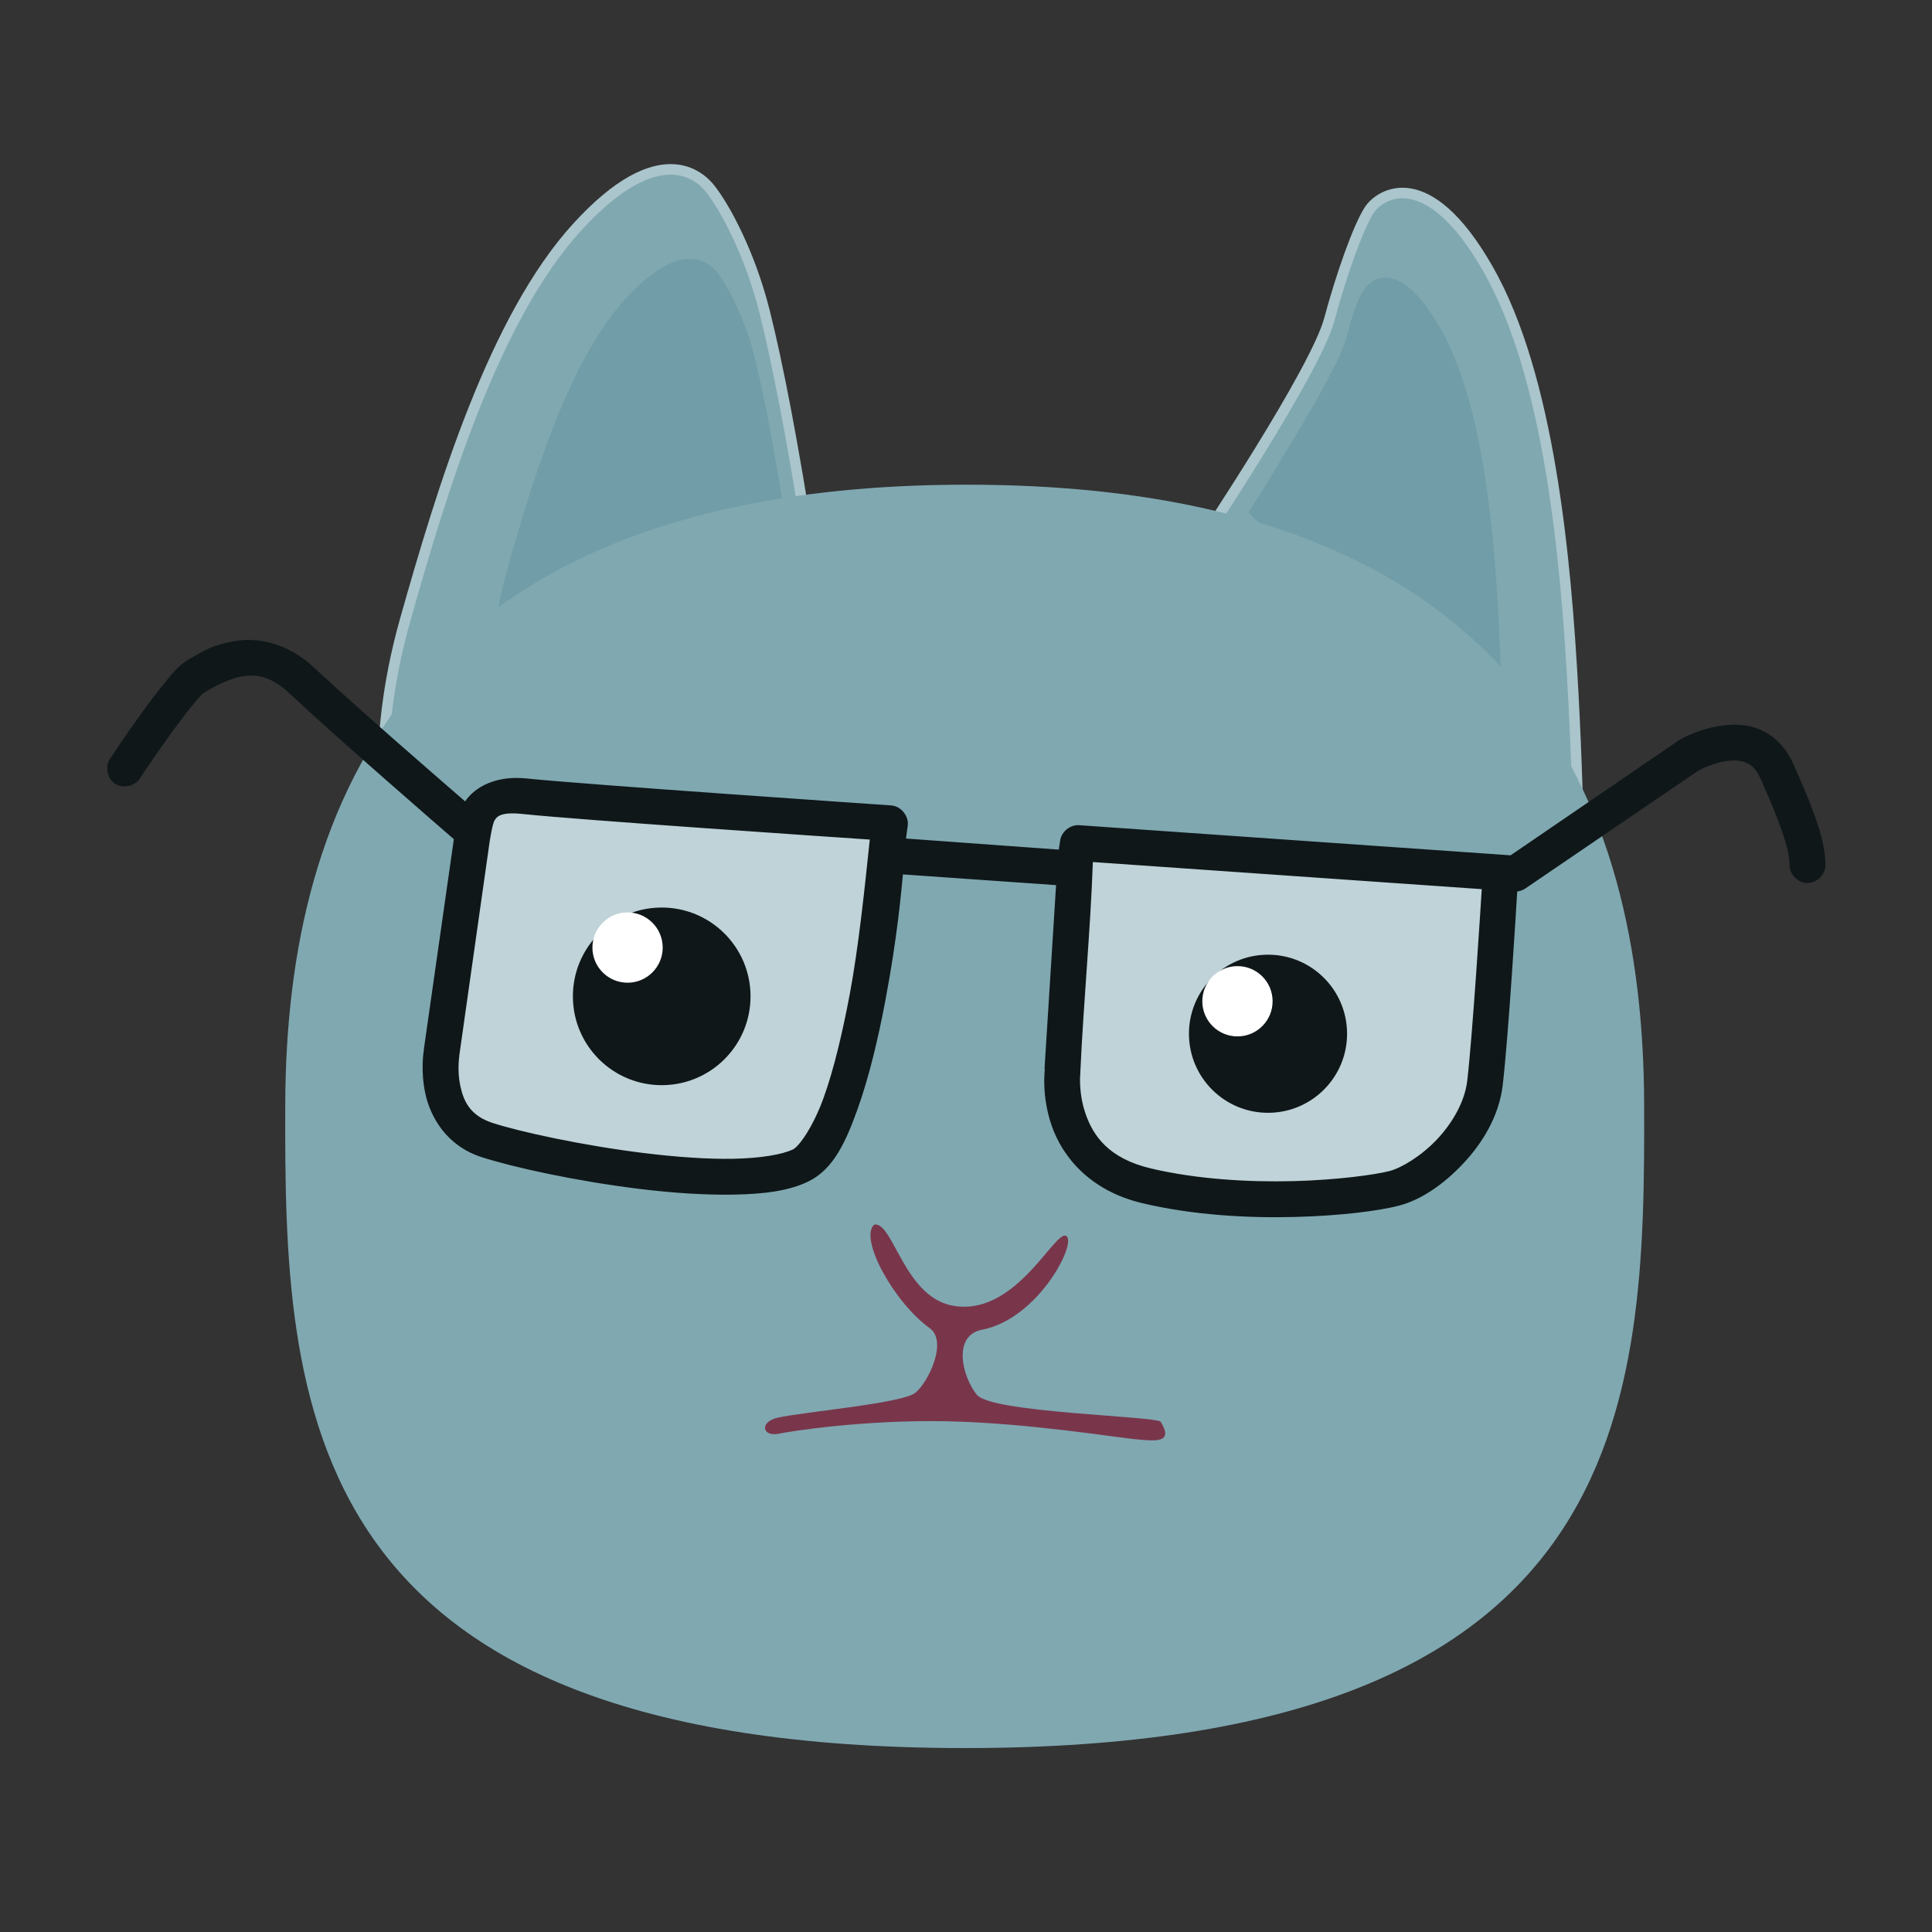 <?xml version="1.0" encoding="UTF-8" standalone="no"?>
<!-- Created with Inkscape (http://www.inkscape.org/) -->

<svg
   xmlns:dc="http://purl.org/dc/elements/1.1/"
   xmlns:cc="http://creativecommons.org/ns#"
   xmlns:rdf="http://www.w3.org/1999/02/22-rdf-syntax-ns#"
   xmlns:svg="http://www.w3.org/2000/svg"
   xmlns="http://www.w3.org/2000/svg"
   xmlns:sodipodi="http://sodipodi.sourceforge.net/DTD/sodipodi-0.dtd"
   xmlns:inkscape="http://www.inkscape.org/namespaces/inkscape"
   width="400"
   height="400"
   id="svg2"
   version="1.1"
   inkscape:version="0.91 r13725"
   sodipodi:docname="logo-cat.svg"
   inkscape:export-filename="E:\Programming\My_Projects\PHP\qa\app\logo-cat-100.png"
   inkscape:export-xdpi="22.5"
   inkscape:export-ydpi="22.5">
  <rect width="100%" height="100%" fill="#333333" stroke="none"/>
  <sodipodi:namedview
     id="base"
     pagecolor="#233539"
     bordercolor="#666666"
     borderopacity="1.0"
     inkscape:pageopacity="0"
     inkscape:pageshadow="2"
     inkscape:zoom="0.12374369"
     inkscape:cx="-1755.5499"
     inkscape:cy="749.28829"
     inkscape:document-units="px"
     inkscape:current-layer="layer1"
     showgrid="false"
     inkscape:window-width="1280"
     inkscape:window-height="962"
     inkscape:window-x="-8"
     inkscape:window-y="-8"
     inkscape:window-maximized="1" />
  <defs
     id="defs4">
    <inkscape:perspective
       id="perspective3814"
       inkscape:persp3d-origin="488.52801 : 361.22736 : 1"
       inkscape:vp_z="777.20312 : 654.22698 : 1"
       inkscape:vp_y="-345.0596 : 938.58077 : 0"
       inkscape:vp_x="78.810347 : 397.47004 : 1"
       sodipodi:type="inkscape:persp3d" />
    <filter
       id="filter4065"
       inkscape:label="Glow"
       inkscape:menu="Shadows and Glows"
       inkscape:menu-tooltip="Glow of object's own color at the edges"
       style="color-interpolation-filters:sRGB">
      <feGaussianBlur
         id="feGaussianBlur4067"
         stdDeviation="5"
         result="result91" />
      <feComposite
         id="feComposite4069"
         in2="result91"
         in="SourceGraphic"
         operator="over" />
    </filter>
  </defs>
  <g
     id="layer1"
     inkscape:groupmode="layer"
     inkscape:label="Layer 1"
     transform="translate(0,-652.362)">
    <g
       id="g4224"
       transform="matrix(2.165,-0.31,0.31,2.165,-677.995,629.015)">
      <path
         style="fill:#80a8b1;fill-opacity:1;stroke:#aac5cb;stroke-width:1px;stroke-linecap:butt;stroke-linejoin:miter;stroke-opacity:1"
         d="m 410.913,121.125 c 0,0 12.747,-14.231 14.712,-18.818 1.714,-4 3.98,-8.353 5.26,-9.781 1.141,-1.274 6.024,-3.68 10.31,7.175 4.285,10.855 3.428,27.995 2.285,40.85 -1.143,12.855 -2.571,21.996 -2.571,21.996 z"
         id="path3804"
         inkscape:connector-curvature="0"
         sodipodi:nodetypes="csssscc" />
      <path
         sodipodi:nodetypes="csssscc"
         inkscape:connector-curvature="0"
         id="path4150"
         d="m 415.484,119.269 c 0,0 10.115,-11.77 11.444,-14.896 1.159,-2.726 1.548,-3.479 2.412,-4.452 0.771,-0.869 3.715,-2.651 6.611,4.747 2.896,7.398 2.317,19.079 1.545,27.84 -0.772,8.761 -1.738,14.991 -1.738,14.991 z"
         style="fill:#709da7;fill-opacity:1;stroke:none" />
    </g>
    <g
       id="g4228"
       transform="matrix(2.187,0,0,2.187,-653.493,502.544)">
      <path
         sodipodi:nodetypes="csssscc"
         inkscape:connector-curvature="0"
         id="path3806"
         d="m 375.529,121.011 c -1.69,-10.877 -3.118,-18.124 -4.328,-22.965 -1.39,-5.56 -3.776,-9.922 -5.165,-11.678 -0.88,-1.113 -4.724,-4.978 -12.592,3.641 -7.869,8.619 -12.765,24.739 -16.273,37.159 -3.508,12.42 -1.589,20.865 -1.589,20.865 z"
         style="fill:#80a8b1;fill-opacity:1;stroke:#aac5cb;stroke-width:1px;stroke-linecap:butt;stroke-linejoin:miter;stroke-opacity:1" />
      <path
         style="fill:#709da7;fill-opacity:1;stroke:none"
         d="m 373.243,118.272 c -1.165,-7.532 -2.149,-12.55 -2.984,-15.903 -0.958,-3.85 -2.603,-6.871 -3.561,-8.087 -0.607,-0.77 -3.257,-3.447 -8.681,2.522 -5.425,5.969 -8.8,17.132 -11.219,25.732 -2.419,8.6 -1.096,14.448 -1.096,14.448 z"
         id="path4148"
         inkscape:connector-curvature="0"
         sodipodi:nodetypes="csssscc" />
    </g>
    <path
       style="fill:#80a8b1;fill-opacity:1;stroke:none"
       d="m 59.061,228.469 c 0.206,-62.162 25.831,-128.119 141.088,-128.117 115.257,0.002 140.052,65.957 140.251,128.117 0.2,62.168 -1.7,133.447 -140.642,133.448 -138.942,0.002 -140.904,-71.278 -140.698,-133.448 z"
       id="path4210"
       inkscape:connector-curvature="0"
       sodipodi:nodetypes="scscs"
       transform="translate(0,652.362)" />
    <path
       sodipodi:nodetypes="czssccscssscc"
       inkscape:connector-curvature="0"
       id="path3764"
       d="m 198.249,922.829 c 12.469,1.363 20.267,-16.025 22.521,-14.563 2.254,1.461 -5.832,17.162 -17.427,19.395 -6.25,1.204 -4.097,9.819 -1.083,13.488 3.014,3.669 35.444,4.332 38.003,5.513 2.874,4.557 -1.2,4.017 -4.529,3.741 -3.938,-0.295 -22.522,-3.421 -39.567,-3.778 -17.045,-0.357 -32.552,2.055 -35.062,2.597 -3.347,0.59 -3.863,-2.488 -0.099,-3.347 5.083,-1.161 25.697,-2.953 28.453,-5.119 2.757,-2.166 6.787,-10.685 3.052,-13.389 -7.562,-5.475 -14.688,-18.658 -11.519,-21.462 4.024,-0.773 6.287,15.945 17.254,16.926 z"
       style="fill:#79364b;fill-opacity:1;stroke:none" />
    <path
       style="opacity:0.494;fill:#ffffff;fill-opacity:1;stroke:none"
       d="m 92.663,860.637 8.931,-42.917 81.322,5.53 -4.92,47.302 -13.497,24.402 -36.668,-0.588 -35.424,-10.758 z"
       id="path4138"
       inkscape:connector-curvature="0" />
    <path
       inkscape:connector-curvature="0"
       id="path4140"
       d="m 305.324,884.545 4.446,-51.273 -84.848,-4.618 -4.001,51.711 5.856,14.087 30.968,5.935 33.551,-2.478 z"
       style="opacity:0.494;fill:#ffffff;fill-opacity:1;stroke:none"
       sodipodi:nodetypes="cccccccc" />
    <path
       sodipodi:nodetypes="cassscscssccsccccsscsssccccsscssscccccscscssscccccccccscscccccsscsssccccccccssssssccc"
       inkscape:connector-curvature="0"
       id="path3756"
       d="m 48.49,785.117 c -4.715,0.859 -6.015,1.879 -8.763,3.378 -1.094,0.597 -2.268,1.457 -3.019,2.205 -0.751,0.748 -1.482,1.663 -2.298,2.647 -1.631,1.967 -3.433,4.347 -5.125,6.689 -3.385,4.685 -6.342,9.172 -6.342,9.172 -1.274,1.598 -0.864,4.253 0.833,5.393 1.696,1.139 4.309,0.515 5.307,-1.268 0,0 2.913,-4.405 6.189,-8.939 1.638,-2.267 3.374,-4.557 4.819,-6.3 0.723,-0.872 1.355,-1.62 1.838,-2.102 1.747,-1.172 5.262,-3.018 7.934,-3.542 2.893,-0.527 5.99,-0.361 10.155,3.551 9.498,8.921 31.677,28.141 33.946,30.105 l -6.22,43.569 0.001,0.155 c -0.041,0.227 -0.699,4.2 0.303,8.887 1.032,4.823 4.312,10.83 11.624,13.202 6.463,2.096 19.516,4.98 32.906,6.615 6.695,0.817 13.395,1.271 19.412,1.158 6.017,-0.114 11.288,-0.707 15.438,-2.752 5.14,-2.533 7.681,-8.172 10.084,-14.845 2.404,-6.673 4.294,-14.666 5.771,-22.463 2.555,-13.484 3.339,-23.008 3.654,-26.233 l 31.712,2.218 -2.399,38.127 0.077,-6.2e-4 c -0.044,0.348 -0.693,5.585 1.408,11.661 2.171,6.281 7.744,13.464 18.836,16.081 10.423,2.459 21.743,3.087 31.407,2.839 9.664,-0.247 17.483,-1.267 21.626,-2.338 4.583,-1.185 9.229,-4.361 13.303,-8.687 4.075,-4.326 7.472,-9.916 8.217,-16.299 1.21,-10.354 2.794,-36.678 3.002,-40.065 0.606,-0.067 1.194,-0.286 1.696,-0.632 l 35.826,-24.405 c 0,0 2.84,-1.572 5.859,-1.98 1.51,-0.203 2.914,-0.124 4.023,0.354 1.108,0.478 2.046,1.258 2.964,3.3 4.885,10.864 5.998,15.279 6.019,17.885 -0.012,1.96 1.78,3.749 3.74,3.733 1.96,-0.016 3.723,-1.833 3.68,-3.793 -0.036,-4.461 -1.651,-9.752 -6.661,-20.894 -1.555,-3.459 -4.026,-5.868 -6.782,-7.057 -2.756,-1.189 -5.563,-1.188 -7.969,-0.863 -4.813,0.649 -8.635,2.852 -8.635,2.852 -0.079,0.049 -0.156,0.101 -0.231,0.156 L 312.755,829.447 223.421,823.209 c -1.829,-0.125 -3.631,1.313 -3.917,3.123 l -0.294,1.935 -31.635,-2.296 0.365,-2.708 c 0.24,-1.994 -1.431,-4.012 -3.435,-4.146 0,0 -64.454,-4.402 -75.414,-5.577 -6.351,-0.681 -10.747,1.719 -12.794,4.741 -4.934,-4.28 -22.769,-19.716 -31.22,-27.653 -5.627,-5.285 -11.872,-6.368 -16.587,-5.509 -4.4e-5,0 -6.6e-5,0 -1.32e-4,0 z m 59.733,35.772 c 11.404,1.223 65.869,4.891 71.856,5.297 -1.174,11.207 -2.345,22.321 -4.148,32.035 -1.436,7.576 -3.22,15.343 -5.394,21.378 -2.174,6.035 -5.09,10.107 -6.33,10.718 -2.229,1.098 -6.859,1.851 -12.353,1.955 -5.493,0.104 -11.948,-0.377 -18.407,-1.166 -12.918,-1.577 -25.939,-4.457 -31.435,-6.24 -4.646,-1.507 -6.02,-4.452 -6.71,-7.676 -0.69,-3.224 -0.204,-6.182 -0.204,-6.182 6.58e-4,-0.051 2.41e-4,-0.103 -0.001,-0.155 l 6.291,-44.342 c 0.321,-1.95 0.54,-3.063 0.895,-4.104 0.506,-0.867 1.115,-2.034 5.94,-1.516 z m 118.042,9.949 80.516,5.613 c -0.216,3.453 -1.884,30.088 -3.005,39.678 -0.494,4.228 -2.98,8.646 -6.241,12.109 -3.262,3.463 -7.372,5.934 -9.842,6.572 -2.91,0.752 -10.711,1.857 -19.927,2.093 -9.216,0.236 -19.981,-0.383 -29.473,-2.623 -8.823,-2.082 -11.982,-6.82 -13.542,-11.331 -1.56,-4.511 -1.073,-8.494 -1.073,-8.494 0.002,-0.077 9.4e-4,-0.155 -0.002,-0.232 0.657,-14.394 2.082,-29.101 2.588,-43.385 z"
       style="color:#000000;font-style:normal;font-variant:normal;font-weight:normal;font-stretch:normal;font-size:medium;line-height:normal;font-family:Sans;-inkscape-font-specification:Sans;text-indent:0;text-align:start;text-decoration:none;text-decoration-line:none;letter-spacing:normal;word-spacing:normal;text-transform:none;direction:ltr;block-progression:tb;writing-mode:lr-tb;baseline-shift:baseline;text-anchor:start;display:inline;overflow:visible;visibility:visible;fill:#0f1719;fill-opacity:1;stroke:none;stroke-width:3;marker:none;enable-background:accumulate" />
    <ellipse
       cy="859.688"
       cx="130.123"
       id="path3766"
       style="fill:#0f1719;fill-opacity:1;fill-rule:nonzero;stroke:none"
       rx="18.389"
       ry="18.388"
       transform="matrix(1,-0.008,0.008,1,0,0)" />
    <ellipse
       cy="868.433"
       cx="255.581"
       style="fill:#0f1719;fill-opacity:1;fill-rule:nonzero;stroke:none"
       id="path3768"
       rx="16.368"
       ry="16.367"
       transform="matrix(1,-0.008,0.008,1,0,0)" />
    <g
       transform="matrix(0.9,0,0,0.9,322.959,291.305)"
       style="fill:#ffffff;fill-opacity:1"
       id="g3846" />
    <g
       transform="matrix(0.9,0,0,0.9,322.959,291.305)"
       id="g3856"
       style="fill:#ffffff;fill-opacity:1" />
    <g
       transform="matrix(0.9,0,0,0.9,322.959,291.305)"
       id="g3858"
       style="fill:#ffffff;fill-opacity:1" />
    <g
       transform="matrix(0.9,0,0,0.9,322.959,291.305)"
       id="g3860"
       style="fill:#ffffff;fill-opacity:1" />
    <g
       transform="matrix(0.9,0,0,0.9,322.959,291.305)"
       id="g3862"
       style="fill:#ffffff;fill-opacity:1" />
    <g
       transform="matrix(0.9,0,0,0.9,322.959,291.305)"
       id="g3864"
       style="fill:#ffffff;fill-opacity:1" />
    <g
       transform="matrix(0.9,0,0,0.9,322.959,291.305)"
       id="g3866"
       style="fill:#ffffff;fill-opacity:1" />
    <g
       transform="matrix(0.9,0,0,0.9,322.959,291.305)"
       id="g3868"
       style="fill:#ffffff;fill-opacity:1" />
    <g
       transform="matrix(0.9,0,0,0.9,322.959,291.305)"
       id="g3870"
       style="fill:#ffffff;fill-opacity:1" />
    <g
       transform="matrix(0.9,0,0,0.9,322.959,291.305)"
       id="g3872"
       style="fill:#ffffff;fill-opacity:1" />
    <g
       transform="matrix(0.9,0,0,0.9,322.959,291.305)"
       id="g3874"
       style="fill:#ffffff;fill-opacity:1" />
    <g
       transform="matrix(0.9,0,0,0.9,322.959,291.305)"
       id="g3876"
       style="fill:#ffffff;fill-opacity:1" />
    <g
       transform="matrix(0.9,0,0,0.9,322.959,291.305)"
       id="g3878"
       style="fill:#ffffff;fill-opacity:1" />
    <g
       transform="matrix(0.9,0,0,0.9,322.959,291.305)"
       id="g3880"
       style="fill:#ffffff;fill-opacity:1" />
    <g
       transform="matrix(0.9,0,0,0.9,322.959,291.305)"
       id="g3882"
       style="fill:#ffffff;fill-opacity:1" />
    <g
       transform="matrix(0.9,0,0,0.9,322.959,291.305)"
       id="g3884"
       style="fill:#ffffff;fill-opacity:1" />
    <ellipse
       transform="matrix(1,-0.008,0.008,1,0,0)"
       ry="7.276"
       rx="7.276"
       style="fill:#ffffff;fill-opacity:1;fill-rule:nonzero;stroke:none"
       id="ellipse4245"
       cx="123.133"
       cy="849.53" />
    <ellipse
       cy="861.657"
       cx="249.309"
       id="ellipse4247"
       style="fill:#ffffff;fill-opacity:1;fill-rule:nonzero;stroke:none"
       rx="7.276"
       ry="7.276"
       transform="matrix(1,-0.008,0.008,1,0,0)" />
  </g>
</svg>
